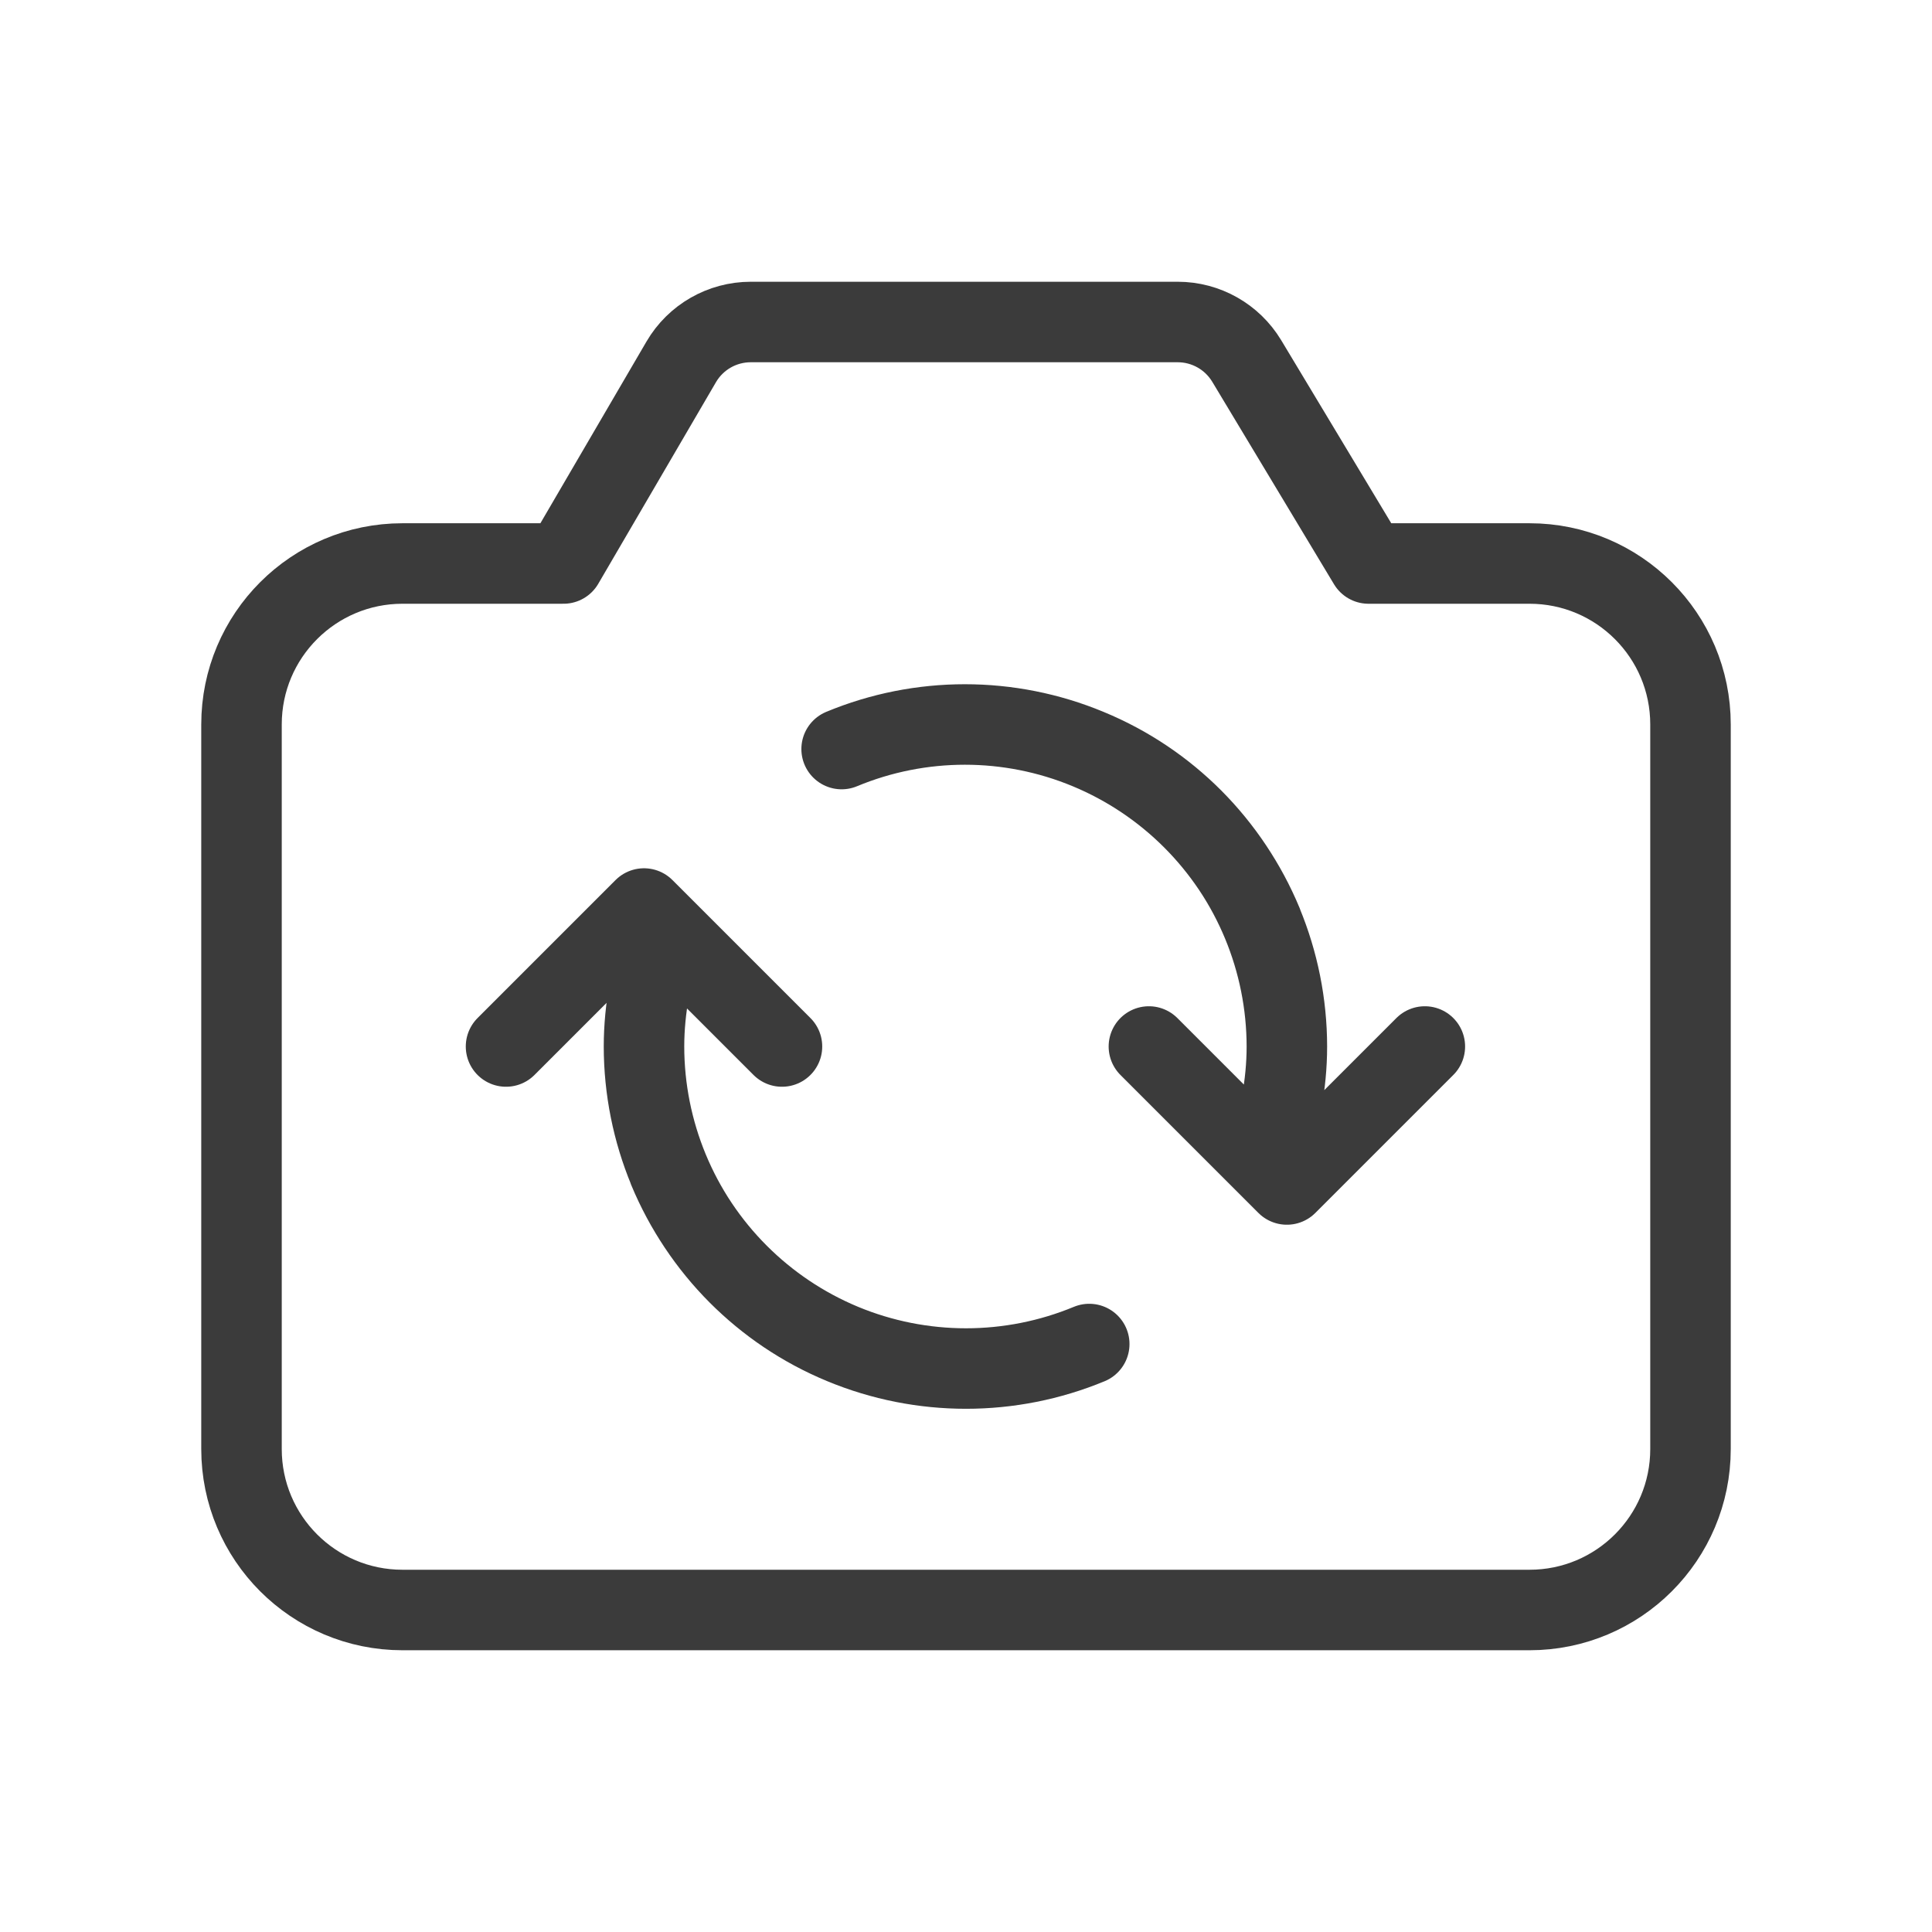 <svg width="24" height="24" viewBox="0 0 24 24" fill="none" xmlns="http://www.w3.org/2000/svg">
<path d="M6.286 13L8 11.286L9.714 13M8.304 14.531C8.711 15.51 9.489 16.289 10.469 16.696M10.469 16.696C9.967 16.489 9.532 16.19 9.171 15.829C8.422 15.078 8.001 14.061 8 13C8 12.761 8.024 12.525 8.066 12.292M10.469 16.696C11.449 17.102 12.551 17.102 13.531 16.696M17.7 13L15.986 14.714L14.272 13M15.682 11.47C15.275 10.49 14.496 9.712 13.517 9.305M13.517 9.305C14.019 9.512 14.454 9.81 14.815 10.171C15.564 10.923 15.985 11.94 15.986 13C15.986 13.239 15.962 13.475 15.92 13.708M13.517 9.305C12.537 8.898 11.435 8.898 10.455 9.305M21 9V18C21 19.105 20.105 20 19 20H5C3.895 20 3 19.105 3 18V9C3 7.895 3.895 7 5 7H7L8.462 4.496C8.641 4.189 8.97 4 9.326 4H14.63C14.981 4 15.306 4.184 15.487 4.484L17 7H19C20.105 7 21 7.895 21 9Z" stroke="#3B3B3B" stroke-linecap="round" stroke-linejoin="round"/>
</svg>
